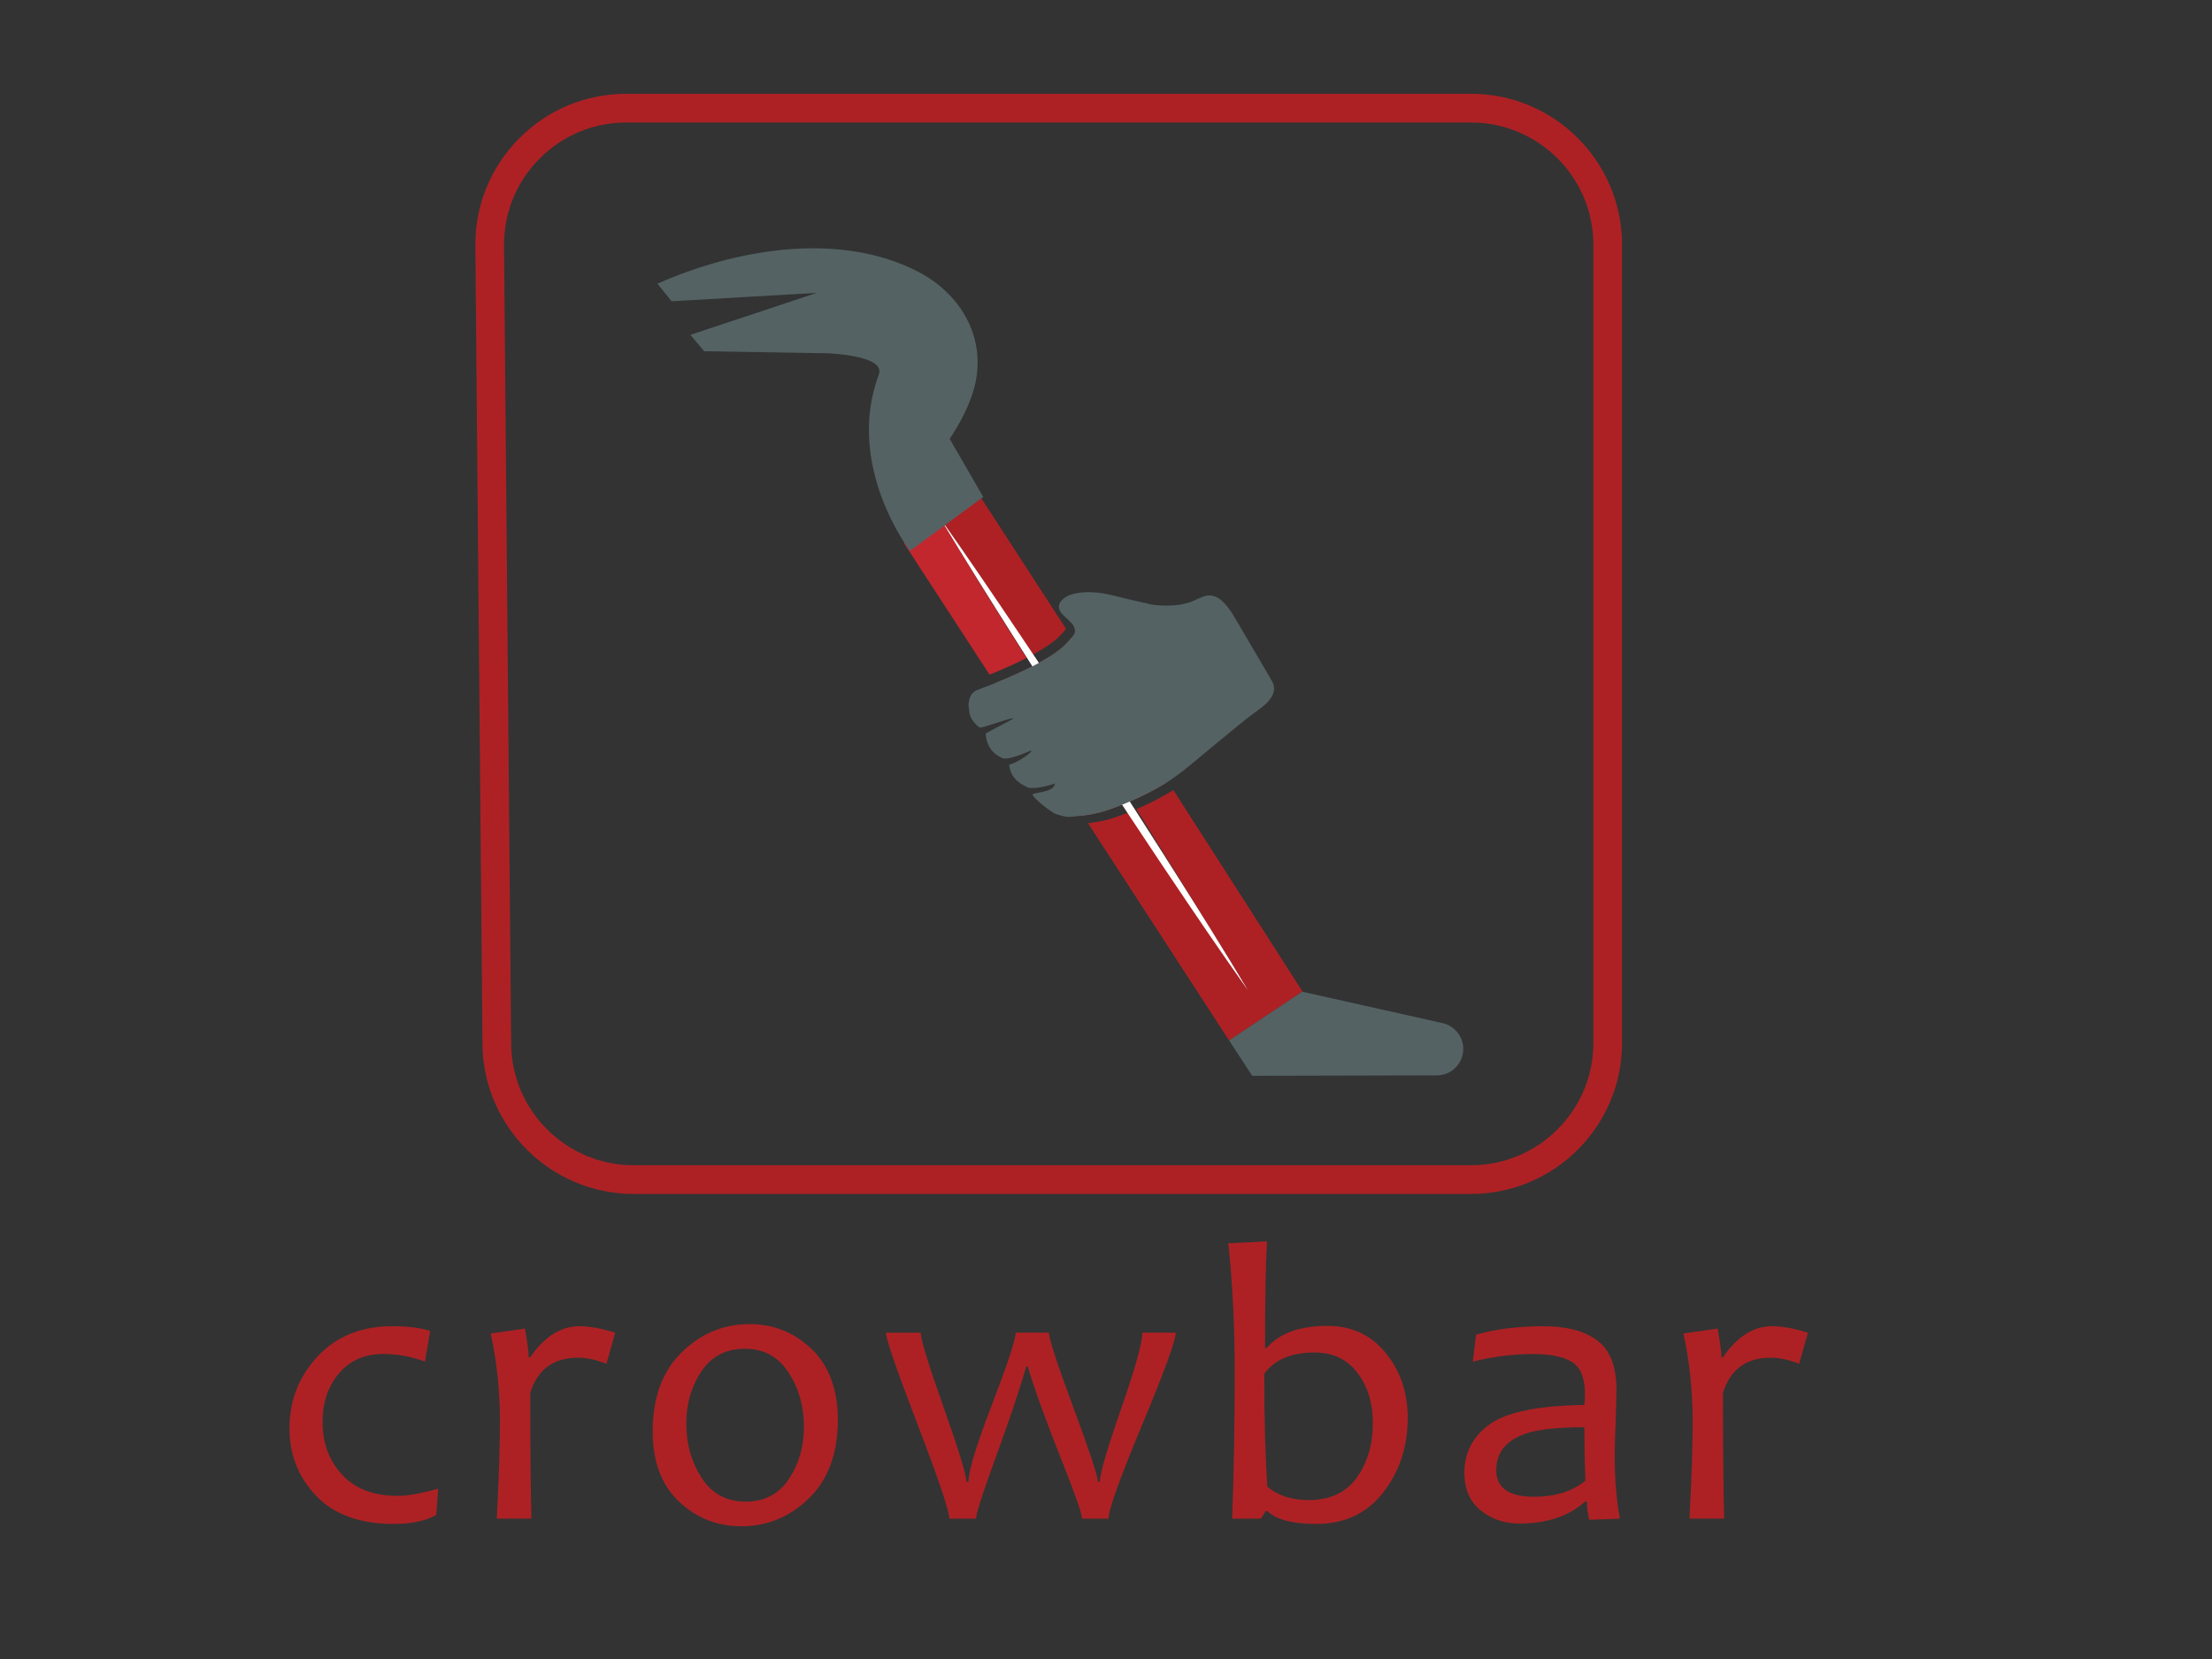 <?xml version="1.0" encoding="utf-8"?>
<!-- Generator: Adobe Illustrator 24.0.2, SVG Export Plug-In . SVG Version: 6.00 Build 0)  -->
<svg version="1.1" id="Layer_1" xmlns="http://www.w3.org/2000/svg" xmlns:xlink="http://www.w3.org/1999/xlink" x="0px" y="0px"
	 viewBox="0 0 600 450" style="enable-background:new 0 0 600 450;" xml:space="preserve">
<rect x="0" y="0" width="600" height="450" fill="#333333" stroke="none"/>
<style type="text/css">
	.st0{fill:#AD2124;}
	.st1{fill:#C1272D;}
	.st2{fill:#B34F58;}
	.st3{fill:#546263;}
	.st4{fill:none;}
	.st5{fill:#FFFFFF;}
</style>
<g>
	<g>
		<path class="st0" d="M118.86,403.81l-0.53,7.11c-2.87,1.63-6.71,2.44-11.52,2.44c-9.17,0-16.17-2.53-21.02-7.59
			c-4.85-5.06-7.27-11.17-7.27-18.32c0-7.57,2.55-14.09,7.64-19.54c5.1-5.45,11.84-8.18,20.23-8.18c4.21,0,7.64,0.42,10.3,1.27
			l-1.43,8.33c-3.72-1.38-7.49-2.07-11.31-2.07c-5.03,0-9.03,1.75-12,5.26c-2.97,3.5-4.46,7.89-4.46,13.17
			c0,5.73,1.77,10.51,5.31,14.33c3.54,3.82,8.55,5.73,15.02,5.73C110.47,405.77,114.15,405.12,118.86,403.81z"/>
		<path class="st0" d="M166.88,361.49l-2.39,8.44c-2.76-1.1-5.33-1.65-7.7-1.65c-6.65,0-10.97,3.17-12.95,9.5
			c0,16.28,0.11,27.66,0.32,34.14h-9.4c0.57-11.22,0.85-19.93,0.85-26.12c0-8.39-0.83-16.42-2.5-24.1l9.29-1.33
			c0.67,3.89,1.01,6.49,1.01,7.8h0.42c3.82-5.63,8.28-8.44,13.38-8.44C159.9,359.74,163.12,360.33,166.88,361.49z"/>
		<path class="st0" d="M227.26,385.17c0,9.06-2.6,16.13-7.8,21.21c-5.2,5.08-11.33,7.62-18.37,7.62c-6.58,0-12.24-2.25-16.96-6.74
			c-4.72-4.49-7.09-10.83-7.09-19.01c0-9.13,2.61-16.26,7.83-21.39c5.22-5.13,11.35-7.7,18.4-7.7c6.58,0,12.23,2.27,16.94,6.82
			C224.9,370.53,227.26,376.93,227.26,385.17z M218.07,387.03c0-5.52-1.39-10.43-4.17-14.73c-2.78-4.3-6.73-6.45-11.87-6.45
			c-5.1,0-9.02,2.04-11.76,6.11c-2.74,4.07-4.11,8.8-4.11,14.17c0,5.56,1.39,10.48,4.17,14.76c2.78,4.28,6.75,6.42,11.92,6.42
			c5.1,0,9.01-2.04,11.73-6.13C216.71,397.09,218.07,392.38,218.07,387.03z"/>
		<path class="st0" d="M318.91,361.49c0,2.12-3.04,10.45-9.1,24.98c-6.07,14.53-9.11,23.01-9.11,25.46h-7.22
			c0-1.34-1.79-6.49-5.36-15.45c-4.39-11.01-7.5-19.61-9.34-25.8h-0.42c-1.7,5.98-4.6,14.6-8.71,25.85
			c-3.26,8.92-4.88,14.05-4.88,15.4h-7.27c0-2.05-2.87-10.56-8.6-25.51c-5.73-14.95-8.6-23.26-8.6-24.93h9.45
			c0,1.84,2.06,8.57,6.18,20.17c4.12,11.61,6.18,18.37,6.18,20.28h0.58c0-2.9,2.13-9.9,6.4-21c4.26-11.1,6.4-17.58,6.4-19.46h9.03
			c0,1.63,2.21,8.41,6.64,20.33c4.42,11.93,6.64,18.63,6.64,20.12h0.53c0-2.16,1.92-8.75,5.76-19.78
			c3.84-11.02,5.76-17.92,5.76-20.68H318.91z"/>
		<path class="st0" d="M381.84,384.64c0,7.75-2.21,14.48-6.64,20.17c-4.42,5.7-10.48,8.55-18.16,8.55c-6.51,0-10.94-1.17-13.27-3.5
			h-0.42l-1.33,2.07h-7.8c0.46-12.21,0.69-25.41,0.69-39.6c0-12.81-0.58-24.51-1.75-35.09l10.51-0.53
			c-0.35,6.09-0.53,15.73-0.53,28.93h0.42c3.47-4,8.97-6,16.51-6c6.55,0,11.81,2.44,15.79,7.33
			C379.85,371.85,381.84,377.74,381.84,384.64z M372.39,385.92c0-5.34-1.4-9.86-4.19-13.54c-2.8-3.68-6.65-5.52-11.57-5.52
			c-6.37,0-10.94,1.93-13.7,5.79c0,12.6,0.28,22.81,0.85,30.63c2.87,2.41,6.6,3.61,11.2,3.61c5.8,0,10.16-2.04,13.06-6.11
			C370.94,396.71,372.39,391.76,372.39,385.92z"/>
		<path class="st0" d="M439.41,411.93l-8.33,0.32c-0.42-1.73-0.64-3.38-0.64-4.94h-0.53c-4.35,3.96-10.28,5.95-17.78,5.95
			c-4.07,0-7.57-1.19-10.51-3.58c-2.94-2.39-4.41-5.79-4.41-10.22c0-5.45,2.3-9.83,6.9-13.14c4.6-3.31,13.15-5.05,25.64-5.23
			c0.11-0.85,0.16-1.82,0.16-2.92c0-4.35-1.16-7.25-3.48-8.71c-2.32-1.45-5.83-2.18-10.54-2.18c-5.56,0-11.03,0.69-16.4,2.07
			l0.9-7.33c5.31-1.52,11.41-2.28,18.32-2.28c6.3,0,11.17,1.3,14.6,3.9c3.43,2.6,5.15,7.03,5.15,13.3c0,1.66-0.08,4.68-0.24,9.05
			c-0.16,4.37-0.24,7.28-0.24,8.73C437.98,401.17,438.46,406.9,439.41,411.93z M430.02,401.63c-0.18-5.38-0.27-10.21-0.27-14.49
			c-6.65,0-11.72,0.5-15.18,1.49c-5.8,1.77-8.71,5.15-8.71,10.14c0,4.81,3.4,7.22,10.19,7.22
			C421.89,405.98,426.55,404.53,430.02,401.63z"/>
		<path class="st0" d="M490.4,361.49l-2.39,8.44c-2.76-1.1-5.33-1.65-7.7-1.65c-6.65,0-10.97,3.17-12.95,9.5
			c0,16.28,0.11,27.66,0.32,34.14h-9.4c0.57-11.22,0.85-19.93,0.85-26.12c0-8.39-0.83-16.42-2.5-24.1l9.29-1.33
			c0.67,3.89,1.01,6.49,1.01,7.8h0.42c3.82-5.63,8.28-8.44,13.38-8.44C483.43,359.74,486.65,360.33,490.4,361.49z"/>
	</g>
	<g>
		<path class="st0" d="M399.03,323.85H171.82c-22.38,0-40.75-18.21-40.95-40.59l-1.93-216.5c-0.1-11.01,4.12-21.38,11.86-29.2
			c7.75-7.82,18.08-12.12,29.09-12.12h229.14c22.58,0,40.95,18.37,40.95,40.95v216.5C439.98,305.48,421.61,323.85,399.03,323.85z
			 M169.89,33.23c-8.92,0-17.28,3.49-23.56,9.82c-6.28,6.33-9.69,14.73-9.61,23.65l1.93,216.5c0.16,18.13,15.04,32.87,33.17,32.87
			h227.21c18.29,0,33.17-14.88,33.17-33.17V66.4c0-18.29-14.88-33.17-33.17-33.17H169.89z"/>
		<g>
			<path class="st0" d="M289.17,170.58c-1.25,1.6-2.7,2.99-4.38,4.15c-1.48,1.02-3.01,1.95-4.58,2.81c-1.69-2.55-3.39-5.1-5.11-7.64
				c-7.08-10.55-12.62-18.78-19.95-29.17c0,0-0.01-0.01-0.01-0.01l10.23-6.81L289.17,170.58z"/>
			<path class="st1" d="M278.45,178.47c-1.22,0.62-2.45,1.21-3.69,1.79c-2.1,0.97-4.22,1.88-6.35,2.74l-23.21-35.66l9.94-6.62
				c0,0,0.01,0.01,0.01,0.01c6.55,10.9,11.68,19.39,18.48,30.13C275.22,173.4,276.83,175.94,278.45,178.47z"/>
			<path class="st0" d="M353.3,268.93L353.3,268.93l-19.91,13.28h-0.01l-38.26-58.91c2.16-0.27,4.56-0.67,6.57-1.33
				c1.52-0.5,3.03-1.05,4.52-1.64c0,0,24.9,37.83,32.25,48.22c-6.54-10.92-30.19-49.07-30.19-49.07c3.3-1.41,6.51-3.05,9.6-4.92
				c0.14-0.08,0.28-0.17,0.41-0.25L353.3,268.93z"/>
			<path class="st2" d="M338.46,268.55c-7.35-10.39-14.5-20.91-21.58-31.47l-2.66-3.96l-2.64-3.97l-5.28-7.95l-1.92-2.93
				c-1.49,0.59-2.99,1.14-4.52,1.64c-2.02,0.67-4.18,1.06-6.34,1.33l-23.51-35.96c2.14-0.86,4.26-1.77,6.35-2.74
				c1.24-0.57,2.48-1.17,3.69-1.79c-1.62-2.53-3.23-5.06-4.83-7.6c-6.8-10.74-13.54-21.52-20.09-32.42
				c7.33,10.39,14.47,20.91,21.56,31.46c1.72,2.54,3.41,5.09,5.11,7.64c1.57-0.86,3.11-1.79,4.58-2.81
				c1.68-1.16,3.13-2.55,4.38-4.15l25.68,39.38c-0.14,0.08-0.27,0.17-0.41,0.25c-3.09,1.87-6.3,3.51-9.6,4.92l1.68,2.6l5.14,8.04
				l2.57,4.02l2.55,4.03C325.18,246.85,331.92,257.64,338.46,268.55z"/>
			<path class="st3" d="M396.91,284.52c0,3.96-3.2,7.17-7.16,7.17l-50.09,0.12l-6.27-9.6l19.91-13.27l0.07,0.09l37.99,8.5
				C394.6,278.29,396.91,281.19,396.91,284.52z"/>
			<line class="st4" x1="255.13" y1="140.72" x2="255.13" y2="140.71"/>
			<path class="st5" d="M338.46,268.55c-7.35-10.39-14.5-20.91-21.58-31.47l-2.66-3.96l-2.64-3.97l-5.28-7.95l-1.92-2.93
				l-8.54-13.02l-10.36-16.02c-1.81-2.83-3.62-5.65-5.43-8.48c-1.62-2.53-3.23-5.06-4.83-7.6c-6.8-10.74-13.54-21.52-20.09-32.42
				c7.33,10.39,14.47,20.91,21.56,31.46c1.72,2.54,3.41,5.09,5.11,7.64c1.83,2.75,3.64,5.5,5.47,8.24l10.47,15.94l8.69,13.41
				l1.68,2.6l5.14,8.04l2.57,4.02l2.55,4.03C325.18,246.85,331.92,257.64,338.46,268.55z"/>
			<path class="st3" d="M344.88,189.09c-0.69,1.14-1.65,2.02-2.7,2.82c-1.89,1.44-3.82,2.83-5.66,4.33
				c-4.64,3.79-9.25,7.62-13.86,11.44c-1.98,1.64-4.03,3.2-6.22,4.57c-0.14,0.08-0.27,0.17-0.41,0.25c-3.09,1.87-6.3,3.51-9.6,4.92
				c-0.34,0.15-0.68,0.29-1.02,0.43h0c-0.34,0.14-0.68,0.28-1.03,0.42c-1.49,0.59-2.99,1.14-4.52,1.64
				c-2.02,0.67-4.18,1.06-6.34,1.33c-1.11,0.14-2.22,0.24-3.31,0.33c-1.25,0.1-2.9-0.47-3.95-0.83c-0.9-0.31-5.85-4.01-6.16-5.19
				c-0.18-0.67,5.86-0.43,6.06-3.04c-4.19,1.46-6.87,1.33-7.34,1.11c-2.87-1.31-4.87-3.14-5.08-6.33c0.04,0.63,6.12-2.73,6.02-3.75
				c-0.07-0.03-6.2,2.86-7.87,2.1c-2.93-1.33-4.23-3.42-4.55-6.58c0-0.25,7.53-4.01,7.53-4.18c-0.58-0.39-8.69,2.82-9.17,2.45
				c-1.16-0.87-2.08-1.95-2.59-3.32c-0.12-0.33-0.15-0.7-0.2-1.05c-0.05-0.35-0.06-0.71-0.11-1.06c-0.02-0.18-0.12-0.35-0.11-0.53
				c0.18-3.57,1.95-3.79,1.95-4.03c1.8-0.67,3.58-1.36,5.36-2.07c2.14-0.86,4.26-1.77,6.35-2.74c1.24-0.57,2.48-1.17,3.69-1.79
				c0.3-0.15,0.59-0.3,0.88-0.46c0.29-0.16,0.58-0.31,0.87-0.47c1.57-0.86,3.11-1.79,4.58-2.81c1.68-1.16,3.13-2.55,4.38-4.15
				c0.15-0.19,0.29-0.38,0.44-0.57c0.5-0.68,0.49-1.39,0.2-2.12c-0.15-0.37-0.37-0.74-0.63-1.03c-0.48-0.54-1.03-1.01-1.55-1.52
				c-0.42-0.41-0.87-0.8-1.25-1.24c-0.81-0.95-0.97-2.07-0.38-3c0.28-0.45,0.69-0.84,1.12-1.16c1.1-0.82,2.39-1.16,3.72-1.37
				c2.3-0.36,4.59-0.25,6.88,0.13c1.9,0.32,3.75,0.82,5.62,1.29c0.36,0.09,0.72,0.18,1.08,0.26c1.79,0.43,3.6,0.82,5.4,1.23
				c0.18,0.04,0.35,0.09,0.6,0.15c-0.02,0.01-0.03,0.02-0.05,0.03c3.96,0.59,9.17,0.68,13.22-1.68l0.05,0.08c0,0,0,0,0.01,0
				c1.23-0.65,2.5-1.03,3.91-0.67c0.83,0.22,1.53,0.65,2.17,1.2c1.24,1.08,2.23,2.38,3.07,3.77c1.31,2.17,2.58,4.36,3.86,6.54
				c2.2,3.74,4.4,7.48,6.59,11.23c0.19,0.33,0.38,0.67,0.51,1.03C345.82,186.75,345.56,187.95,344.88,189.09z"/>
			<g>
				<path class="st3" d="M266.7,134.8l-19.87,14.63c0,0-17.74-23.03-8.45-47.87c1.96-5.25-14.08-5.74-14.08-5.74L191,95.27
					l-3.73-4.44l34.26-11.39l-39.34,2.28c0,0-3.87-4.76-3.87-4.76c21.03-9.35,49.06-14.33,70.53-3.36
					c11.4,5.83,18.46,17.34,15.75,30.16c-1.29,6.07-4.75,11.91-7,15.27L266.7,134.8z"/>
			</g>
		</g>
	</g>
</g>
</svg>
